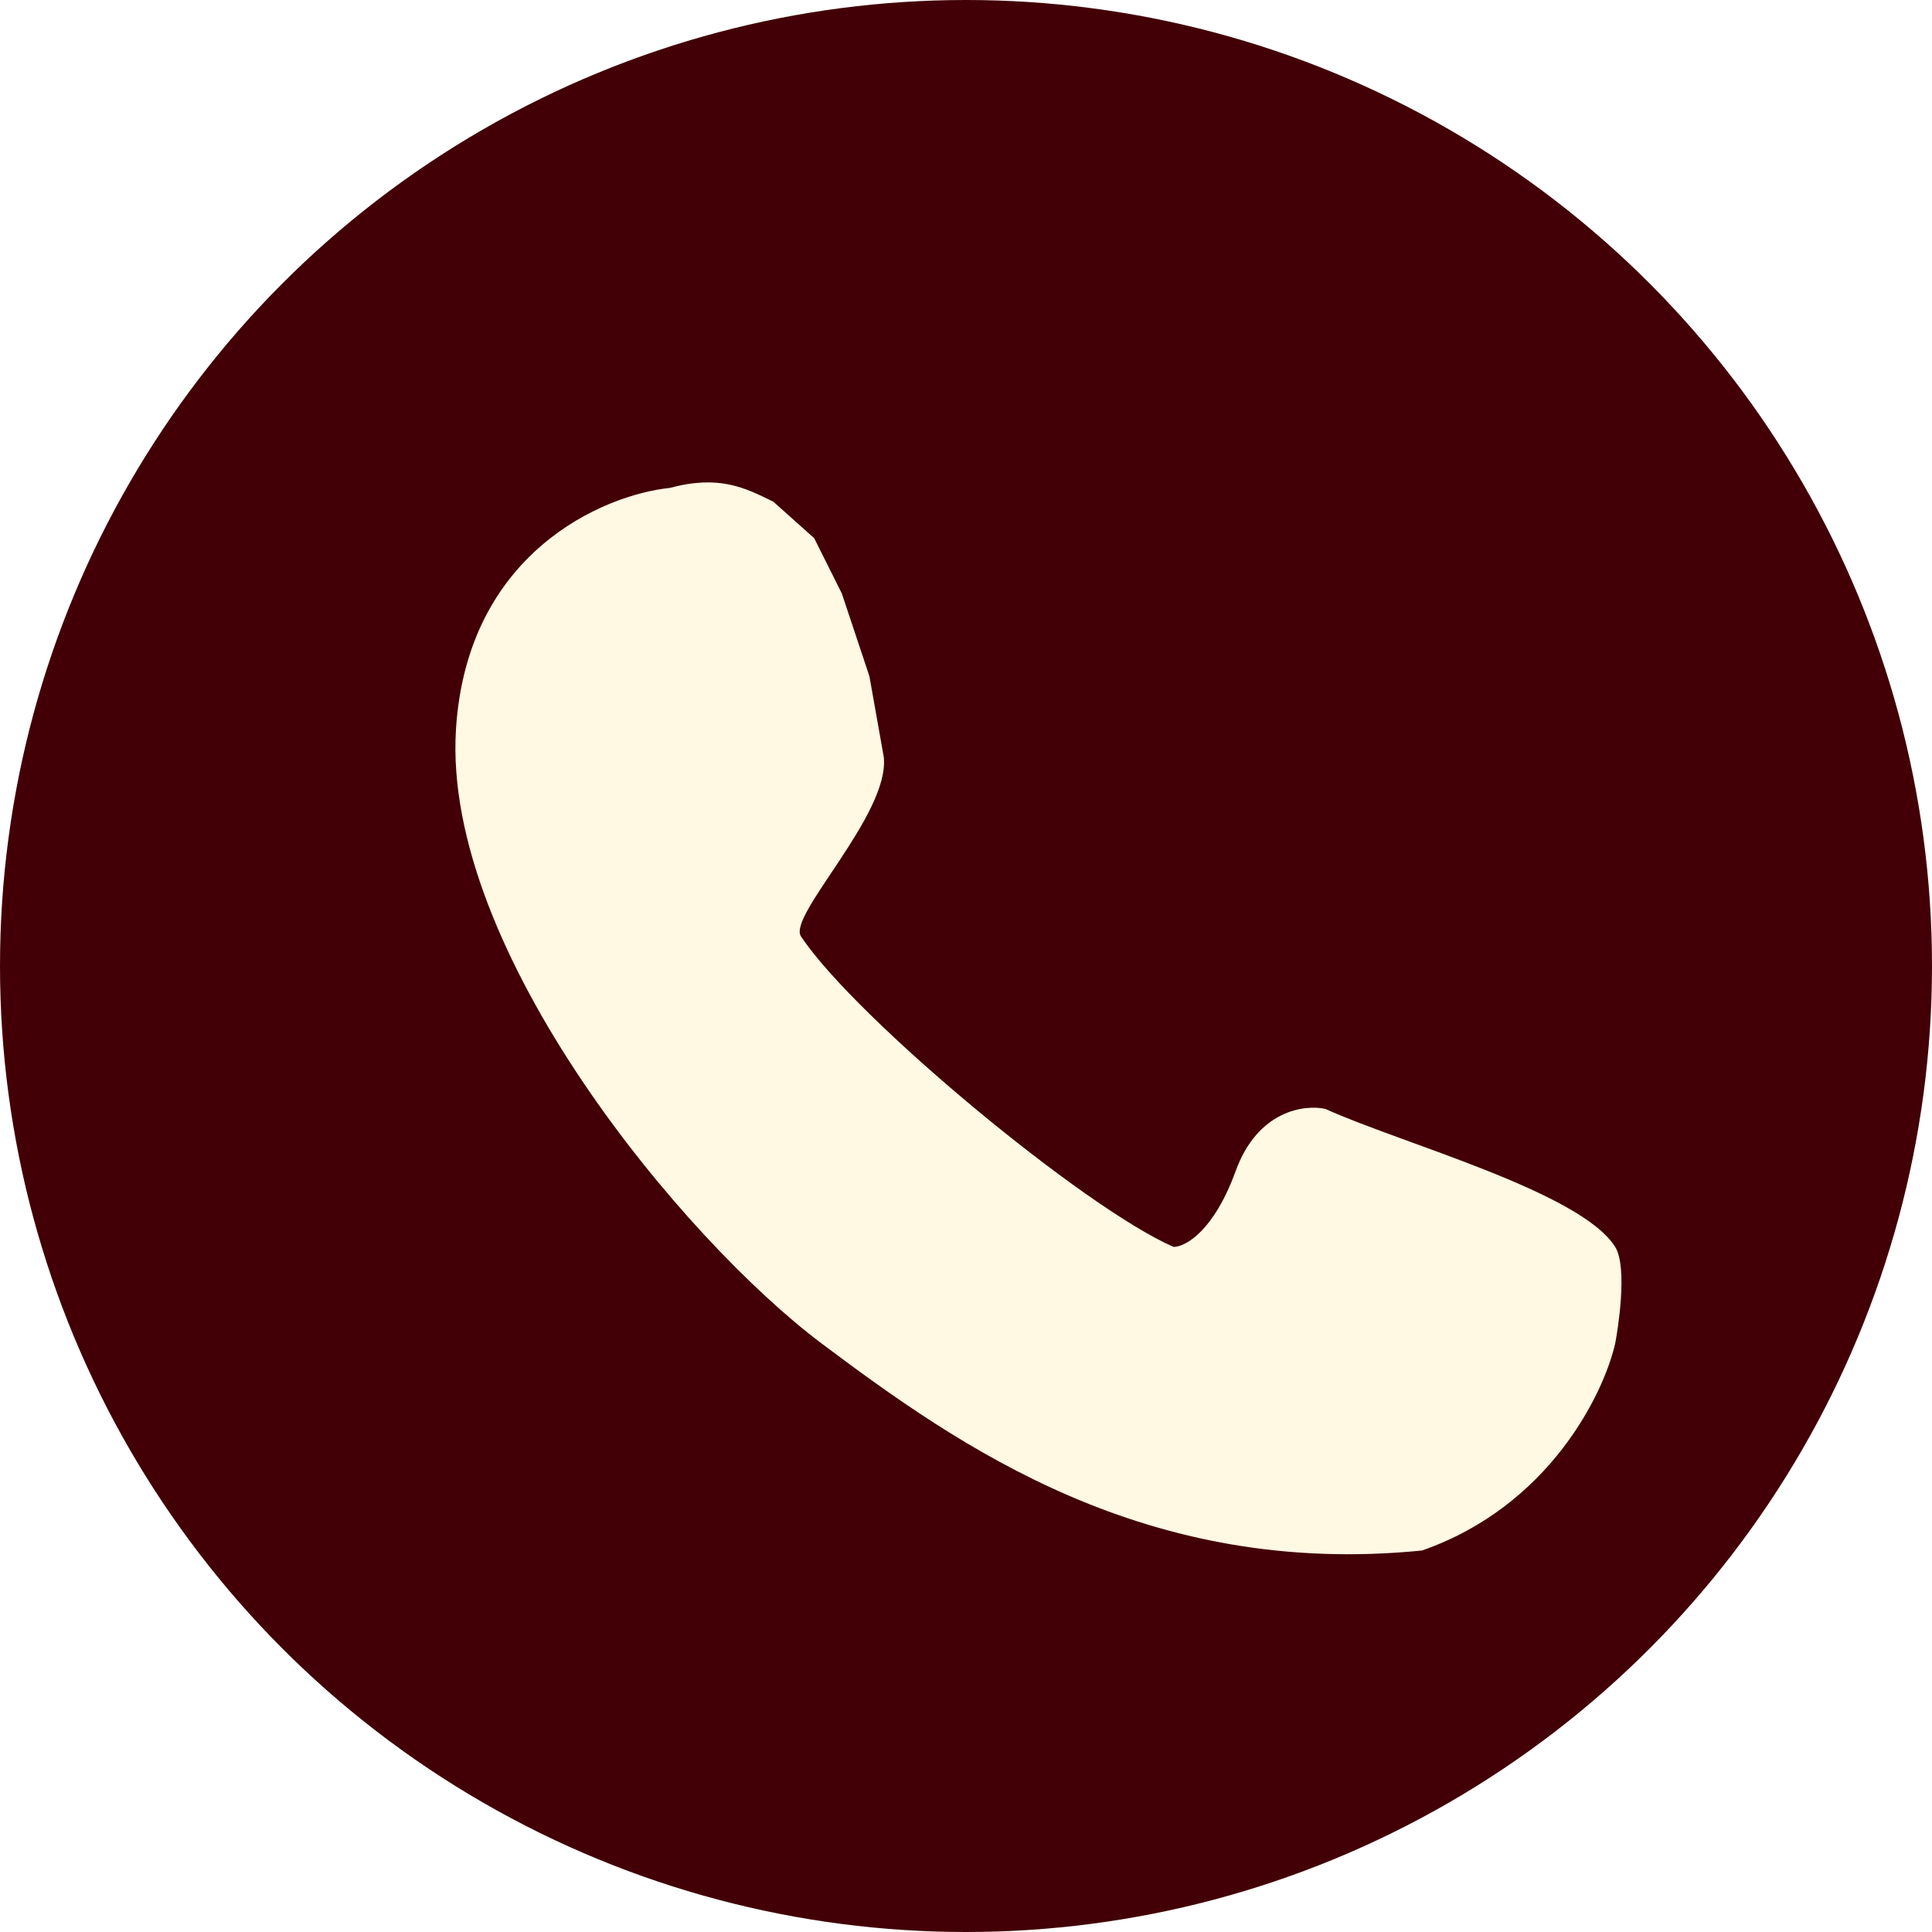 <svg width="140" height="140" viewBox="0 0 140 140" fill="none" xmlns="http://www.w3.org/2000/svg">
<circle cx="70" cy="70" r="70" fill="#420006"/>
<g filter="url(#filter0_d_0_1)">
<path d="M33.041 48.856C33.841 36.056 43.708 31.856 48.541 31.356C52.141 30.389 54 31.356 56.041 32.356L59 35L61 39L63 45L64.041 50.856C64.5 55 57.041 62.356 58.041 63.856C62.012 69.812 78.541 83.522 85.041 86.356C85.874 86.356 87.941 85.256 89.541 80.856C91.141 76.456 94.541 76.022 96.041 76.356C101.541 78.856 114.541 82.356 117.041 86.356C117.979 87.856 117.208 92.522 117.041 93.356C116.208 97.022 112.241 105.156 103.041 108.356C83.041 110.356 69.541 100.856 59.541 93.356C49.541 85.856 32.041 64.856 33.041 48.856Z" fill="#FFF8E3"/>
</g>
<defs>
<filter id="filter0_d_0_1" x="29" y="30.956" width="92.497" height="85.67" filterUnits="userSpaceOnUse" color-interpolation-filters="sRGB">
<feFlood flood-opacity="0" result="BackgroundImageFix"/>
<feColorMatrix in="SourceAlpha" type="matrix" values="0 0 0 0 0 0 0 0 0 0 0 0 0 0 0 0 0 0 127 0" result="hardAlpha"/>
<feOffset dy="4"/>
<feGaussianBlur stdDeviation="2"/>
<feComposite in2="hardAlpha" operator="out"/>
<feColorMatrix type="matrix" values="0 0 0 0 0 0 0 0 0 0 0 0 0 0 0 0 0 0 0.25 0"/>
<feBlend mode="normal" in2="BackgroundImageFix" result="effect1_dropShadow_0_1"/>
<feBlend mode="normal" in="SourceGraphic" in2="effect1_dropShadow_0_1" result="shape"/>
</filter>
</defs>
</svg>
